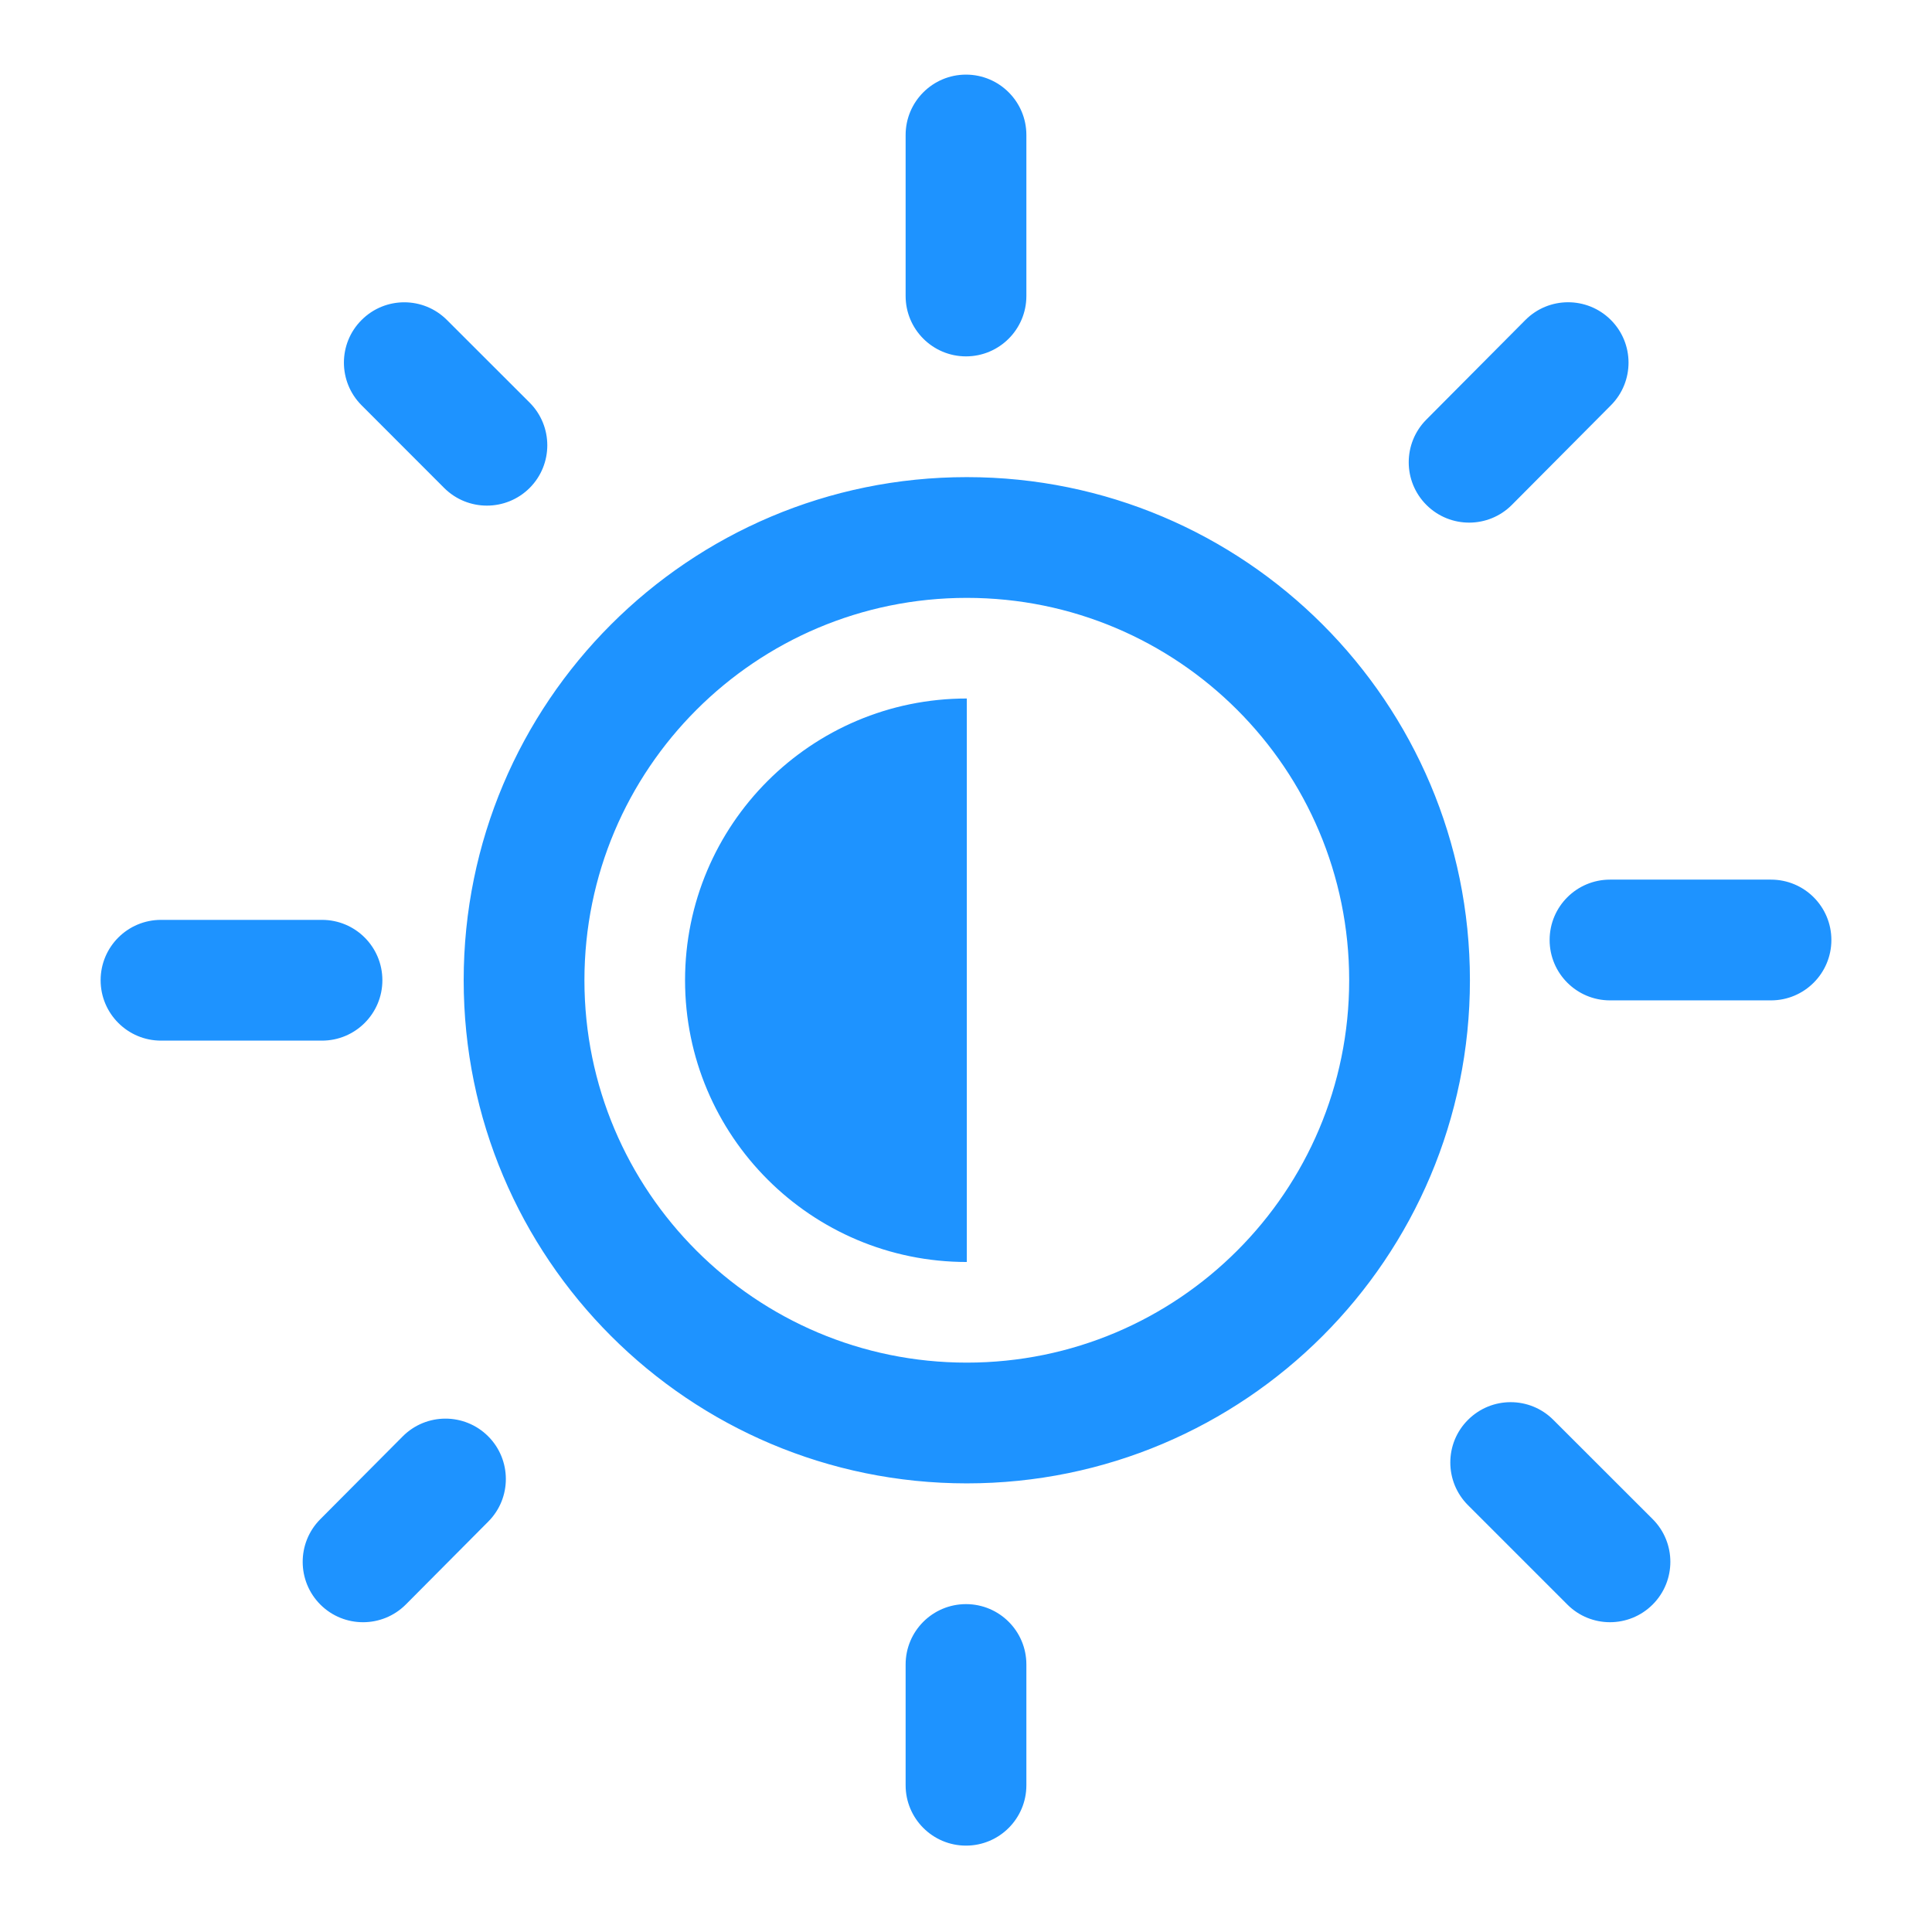 <svg width="24" height="24" viewBox="0 0 24 24" fill="none" xmlns="http://www.w3.org/2000/svg">
<path d="M12.75 1.677C12.75 1.263 12.414 0.927 12 0.927C11.586 0.927 11.25 1.263 11.25 1.677V3.677C11.25 4.091 11.586 4.427 12 4.427C12.414 4.427 12.75 4.091 12.75 3.677V1.677ZM20.012 5.034C20.304 4.74 20.303 4.265 20.009 3.973C19.715 3.681 19.24 3.682 18.948 3.976L17.718 5.213C17.426 5.507 17.427 5.982 17.721 6.274C18.015 6.566 18.49 6.565 18.782 6.271L20.012 5.034ZM12.01 5.927C8.558 5.927 5.76 8.725 5.76 12.177C5.76 15.629 8.558 18.427 12.01 18.427C15.462 18.427 18.26 15.629 18.26 12.177C18.26 8.725 15.462 5.927 12.01 5.927ZM7.26 12.177C7.26 9.553 9.387 7.427 12.01 7.427C14.634 7.427 16.76 9.553 16.76 12.177C16.76 14.8 14.634 16.927 12.01 16.927C9.387 16.927 7.26 14.8 7.26 12.177ZM6.063 17.841C6.356 18.133 6.358 18.608 6.066 18.901L5.042 19.931C4.75 20.224 4.275 20.226 3.981 19.934C3.688 19.642 3.686 19.167 3.978 18.873L5.002 17.844C5.294 17.55 5.769 17.549 6.063 17.841ZM12.75 20.677C12.75 20.262 12.414 19.927 12 19.927C11.586 19.927 11.25 20.262 11.25 20.677V22.177C11.25 22.591 11.586 22.927 12 22.927C12.414 22.927 12.75 22.591 12.75 22.177V20.677ZM19.25 11.677C19.25 11.262 19.586 10.927 20 10.927H22C22.414 10.927 22.75 11.262 22.75 11.677C22.75 12.091 22.414 12.427 22 12.427H20C19.586 12.427 19.25 12.091 19.25 11.677ZM19.296 17.638C19.003 17.345 18.529 17.345 18.236 17.638C17.943 17.93 17.943 18.405 18.236 18.698L19.47 19.932C19.762 20.225 20.237 20.225 20.53 19.932C20.823 19.639 20.823 19.164 20.53 18.871L19.296 17.638ZM12.01 8.677C10.077 8.677 8.51 10.244 8.51 12.177C8.51 14.11 10.077 15.677 12.01 15.677V8.677ZM2 11.427C1.586 11.427 1.25 11.762 1.25 12.177C1.25 12.591 1.586 12.927 2 12.927H4C4.414 12.927 4.75 12.591 4.75 12.177C4.75 11.762 4.414 11.427 4 11.427H2ZM4.492 3.975C4.785 3.682 5.259 3.682 5.552 3.975L6.579 5.001C6.872 5.294 6.872 5.769 6.579 6.062C6.286 6.354 5.811 6.354 5.518 6.062L4.492 5.035C4.199 4.742 4.199 4.267 4.492 3.975Z" fill="#1E93FF"/>
</svg>
